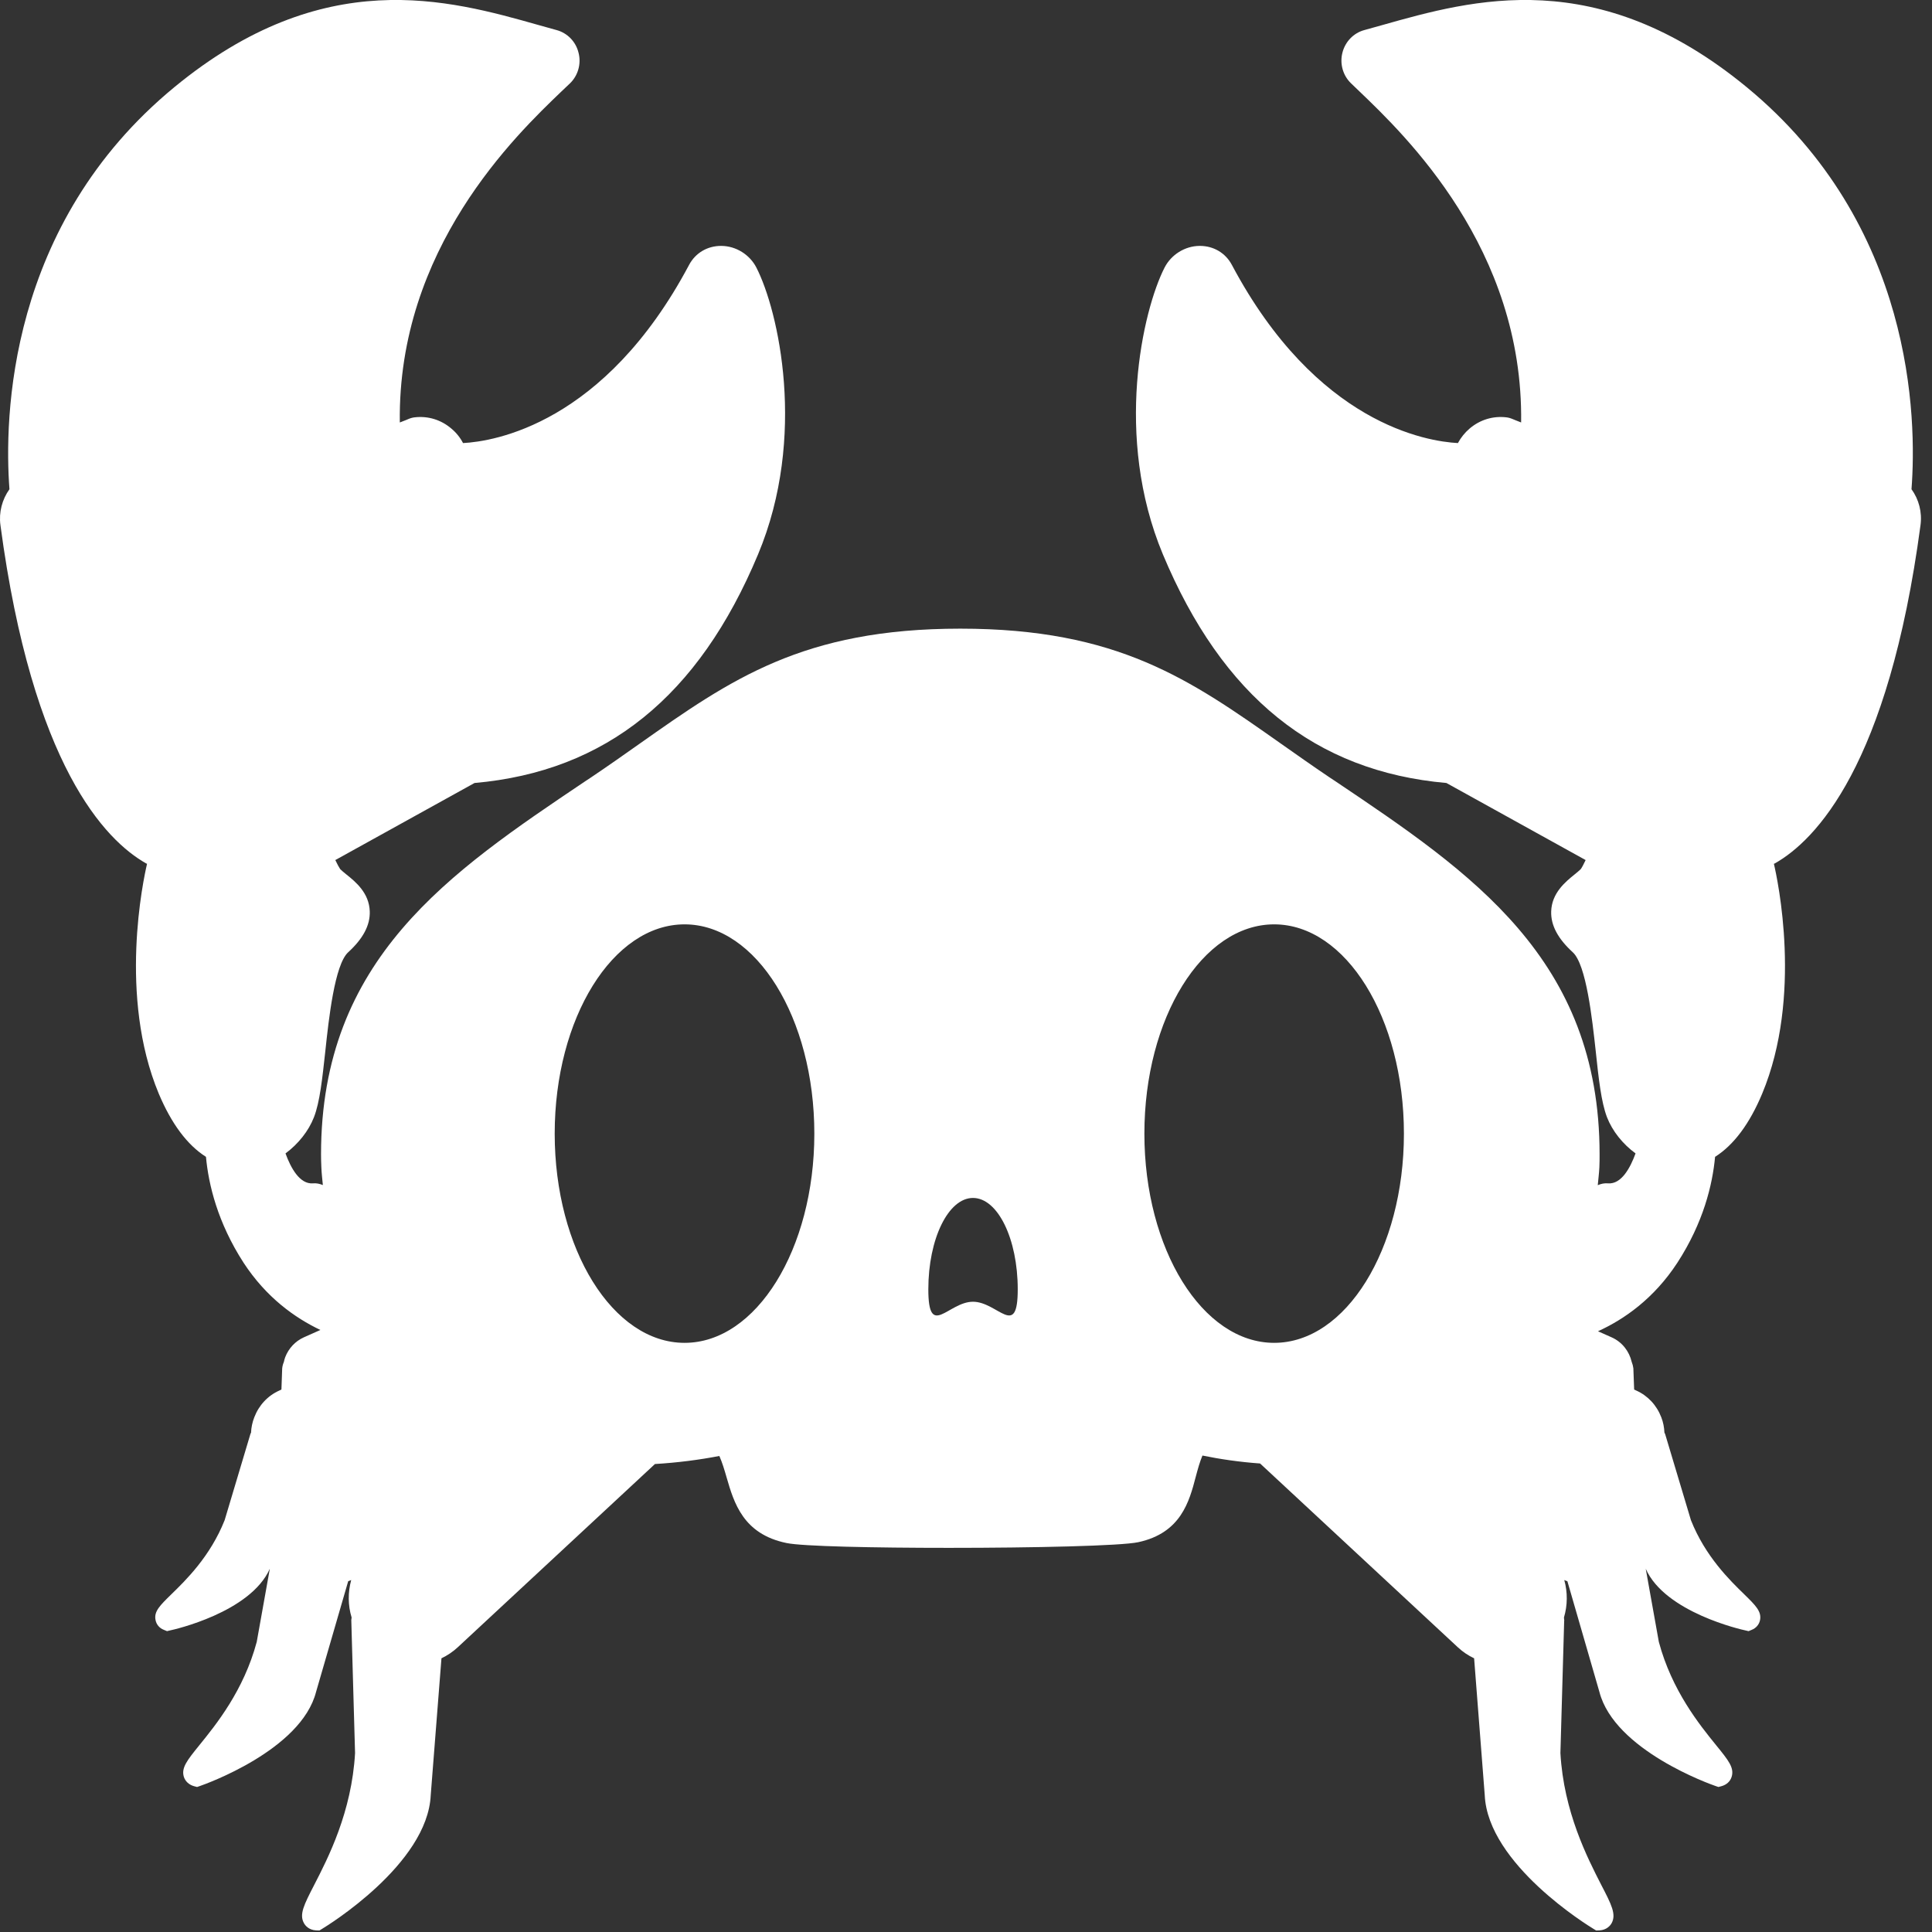 <?xml version="1.0" encoding="UTF-8" standalone="no"?>
<svg width="18px" height="18px" viewBox="0 0 18 18" version="1.1" xmlns="http://www.w3.org/2000/svg" xmlns:xlink="http://www.w3.org/1999/xlink">
    <rect x="0" y="0" width="18" height="18" fill="#333333" stroke="none"/>
    <!-- Generator: Sketch 3.8.3 (29802) - http://www.bohemiancoding.com/sketch -->
    <title>Page 1</title>
    <desc>Created with Sketch.</desc>
    <defs></defs>
    <g id="Page-1" stroke="none" stroke-width="1" fill="none" fill-rule="evenodd">
        <g id="Fill-1" fill="#FFFFFF">
            <path d="M11.871,12.511 C11.203,12.511 10.662,11.638 10.662,10.562 C10.662,9.485 11.203,8.612 11.871,8.612 C12.539,8.612 13.08,9.485 13.08,10.562 C13.08,11.638 12.539,12.511 11.871,12.511 M9.065,12.128 C8.835,12.128 8.649,12.482 8.649,12.012 C8.649,11.542 8.835,11.161 9.065,11.161 C9.296,11.161 9.482,11.542 9.482,12.012 C9.482,12.482 9.296,12.128 9.065,12.128 M6.378,12.511 C5.71,12.511 5.168,11.638 5.168,10.562 C5.168,9.485 5.71,8.612 6.378,8.612 C7.046,8.612 7.587,9.485 7.587,10.562 C7.587,11.638 7.046,12.511 6.378,12.511 M17.809,4.558 C17.859,3.901 17.832,2.093 16.271,0.81 C14.881,-0.332 13.723,-0.005 12.877,0.234 C12.821,0.25 12.766,0.265 12.712,0.28 C12.611,0.307 12.533,0.388 12.507,0.491 C12.481,0.593 12.511,0.703 12.587,0.776 C12.609,0.798 12.635,0.823 12.664,0.85 C13.092,1.26 14.194,2.316 14.172,3.936 C14.122,3.917 14.093,3.904 14.092,3.904 C14.073,3.896 14.053,3.89 14.032,3.888 C13.909,3.874 13.789,3.911 13.694,3.991 C13.648,4.03 13.611,4.076 13.583,4.128 C13.297,4.113 12.266,3.952 11.477,2.468 C11.418,2.357 11.307,2.291 11.179,2.291 L11.176,2.291 C11.04,2.292 10.912,2.372 10.85,2.493 C10.647,2.89 10.376,4.066 10.834,5.164 C11.388,6.489 12.252,7.187 13.476,7.295 L14.773,8.013 C14.755,8.051 14.738,8.084 14.727,8.098 C14.712,8.113 14.692,8.129 14.67,8.147 C14.586,8.215 14.457,8.319 14.452,8.492 C14.448,8.62 14.514,8.745 14.653,8.872 C14.779,8.987 14.834,9.492 14.867,9.793 C14.894,10.048 14.918,10.268 14.972,10.409 C15.022,10.538 15.119,10.659 15.238,10.746 C15.19,10.878 15.107,11.035 14.982,11.025 C14.948,11.022 14.916,11.029 14.886,11.042 C14.891,10.987 14.898,10.932 14.901,10.876 C14.903,10.833 14.903,10.793 14.903,10.755 C14.903,8.933 13.708,8.13 12.442,7.279 L12.386,7.242 C12.227,7.135 12.079,7.03 11.935,6.929 C11.085,6.33 10.415,5.857 8.947,5.857 C7.48,5.857 6.809,6.33 5.959,6.929 C5.816,7.03 5.667,7.135 5.508,7.242 L5.452,7.279 C4.186,8.13 2.991,8.933 2.991,10.755 C2.991,10.793 2.992,10.831 2.994,10.875 C2.996,10.931 3.003,10.986 3.008,11.041 C2.979,11.029 2.948,11.022 2.916,11.025 C2.791,11.035 2.708,10.878 2.66,10.746 C2.778,10.659 2.875,10.538 2.925,10.409 C2.98,10.268 3.003,10.048 3.031,9.793 C3.063,9.492 3.118,8.987 3.244,8.872 C3.383,8.745 3.449,8.62 3.445,8.492 C3.44,8.319 3.312,8.215 3.227,8.147 C3.205,8.129 3.185,8.113 3.17,8.098 C3.16,8.084 3.142,8.051 3.124,8.013 L4.421,7.295 C5.645,7.187 6.51,6.489 7.063,5.164 C7.522,4.066 7.251,2.89 7.047,2.493 L7.047,2.493 C6.985,2.372 6.857,2.292 6.721,2.291 L6.718,2.291 C6.59,2.291 6.479,2.357 6.42,2.468 C5.631,3.952 4.601,4.113 4.314,4.128 C4.287,4.076 4.25,4.03 4.204,3.992 C4.109,3.911 3.988,3.874 3.865,3.888 C3.845,3.89 3.824,3.896 3.805,3.904 C3.805,3.904 3.776,3.917 3.725,3.936 C3.703,2.316 4.805,1.26 5.233,0.85 C5.262,0.823 5.288,0.798 5.311,0.776 C5.386,0.703 5.417,0.593 5.39,0.491 C5.365,0.388 5.286,0.307 5.185,0.28 C5.131,0.265 5.077,0.25 5.02,0.234 C4.175,-0.005 3.016,-0.332 1.627,0.81 C0.066,2.093 0.039,3.901 0.088,4.558 C0.02,4.653 -0.012,4.773 0.004,4.892 C0.303,7.136 0.983,7.83 1.361,8.044 C1.364,8.045 1.367,8.047 1.37,8.048 C1.336,8.192 1.101,9.282 1.479,10.189 C1.597,10.469 1.744,10.667 1.919,10.778 C1.943,11.038 2.028,11.391 2.269,11.764 C2.481,12.089 2.749,12.279 2.985,12.391 L2.83,12.46 C2.751,12.496 2.689,12.562 2.657,12.645 C2.652,12.659 2.648,12.673 2.645,12.688 C2.637,12.707 2.631,12.728 2.629,12.75 L2.622,12.946 L2.603,12.955 C2.495,13.003 2.412,13.092 2.369,13.205 C2.351,13.251 2.341,13.299 2.339,13.347 C2.338,13.351 2.336,13.354 2.334,13.357 L2.093,14.163 C1.959,14.501 1.731,14.723 1.594,14.856 C1.491,14.957 1.433,15.013 1.449,15.093 C1.457,15.135 1.485,15.169 1.527,15.185 L1.556,15.197 L1.585,15.19 C1.617,15.184 2.334,15.023 2.514,14.615 L2.392,15.297 C2.271,15.75 2.012,16.069 1.857,16.26 C1.744,16.4 1.687,16.47 1.713,16.555 C1.727,16.597 1.761,16.628 1.806,16.641 L1.836,16.649 L1.865,16.639 C1.903,16.626 2.806,16.308 2.945,15.762 L3.244,14.732 C3.253,14.729 3.263,14.725 3.272,14.721 C3.241,14.835 3.241,14.956 3.276,15.07 C3.275,15.077 3.274,15.085 3.273,15.092 L3.273,15.097 L3.308,16.333 C3.277,16.881 3.058,17.308 2.926,17.564 C2.833,17.745 2.786,17.836 2.832,17.918 C2.845,17.941 2.877,17.981 2.945,17.985 L2.976,17.986 L3.002,17.97 C3.042,17.946 3.984,17.37 4.013,16.725 L4.113,15.45 C4.167,15.424 4.219,15.39 4.265,15.347 L6.102,13.64 C6.316,13.627 6.515,13.601 6.702,13.565 C6.729,13.626 6.749,13.693 6.77,13.766 C6.838,14 6.923,14.293 7.328,14.376 C7.473,14.407 8.142,14.421 8.84,14.421 C9.624,14.421 10.446,14.403 10.606,14.368 C11.002,14.282 11.08,13.991 11.141,13.757 C11.16,13.686 11.178,13.62 11.203,13.561 C11.369,13.595 11.547,13.621 11.74,13.635 L13.582,15.347 C13.628,15.39 13.679,15.424 13.734,15.45 L13.833,16.725 C13.862,17.37 14.805,17.946 14.845,17.97 L14.871,17.986 L14.902,17.985 C14.969,17.981 15.002,17.941 15.015,17.918 C15.06,17.836 15.014,17.745 14.92,17.564 C14.789,17.308 14.569,16.881 14.538,16.333 L14.573,15.101 L14.574,15.097 L14.573,15.092 C14.573,15.085 14.572,15.077 14.571,15.07 C14.605,14.956 14.606,14.835 14.574,14.721 C14.584,14.725 14.593,14.729 14.603,14.732 L14.901,15.762 C15.041,16.308 15.943,16.626 15.981,16.639 L16.01,16.649 L16.04,16.641 C16.086,16.628 16.12,16.597 16.133,16.555 C16.16,16.47 16.103,16.4 15.989,16.26 C15.834,16.069 15.576,15.75 15.455,15.297 L15.333,14.616 C15.513,15.023 16.23,15.184 16.261,15.19 L16.291,15.197 L16.32,15.185 C16.361,15.169 16.39,15.135 16.398,15.093 C16.413,15.013 16.356,14.957 16.253,14.856 C16.116,14.723 15.888,14.501 15.754,14.163 L15.515,13.365 L15.512,13.357 C15.511,13.354 15.509,13.351 15.507,13.347 C15.505,13.299 15.496,13.251 15.478,13.205 C15.435,13.092 15.352,13.003 15.244,12.955 L15.225,12.946 L15.218,12.758 L15.218,12.75 C15.215,12.728 15.21,12.708 15.202,12.688 C15.179,12.59 15.114,12.504 15.016,12.46 L14.888,12.403 C15.13,12.293 15.409,12.1 15.628,11.764 C15.87,11.391 15.955,11.038 15.979,10.778 C16.154,10.667 16.301,10.469 16.418,10.189 C16.796,9.282 16.561,8.192 16.527,8.048 C16.53,8.047 16.533,8.045 16.536,8.044 C16.914,7.83 17.594,7.136 17.893,4.892 C17.909,4.773 17.878,4.653 17.809,4.558"></path>
        </g>
    </g>
</svg>